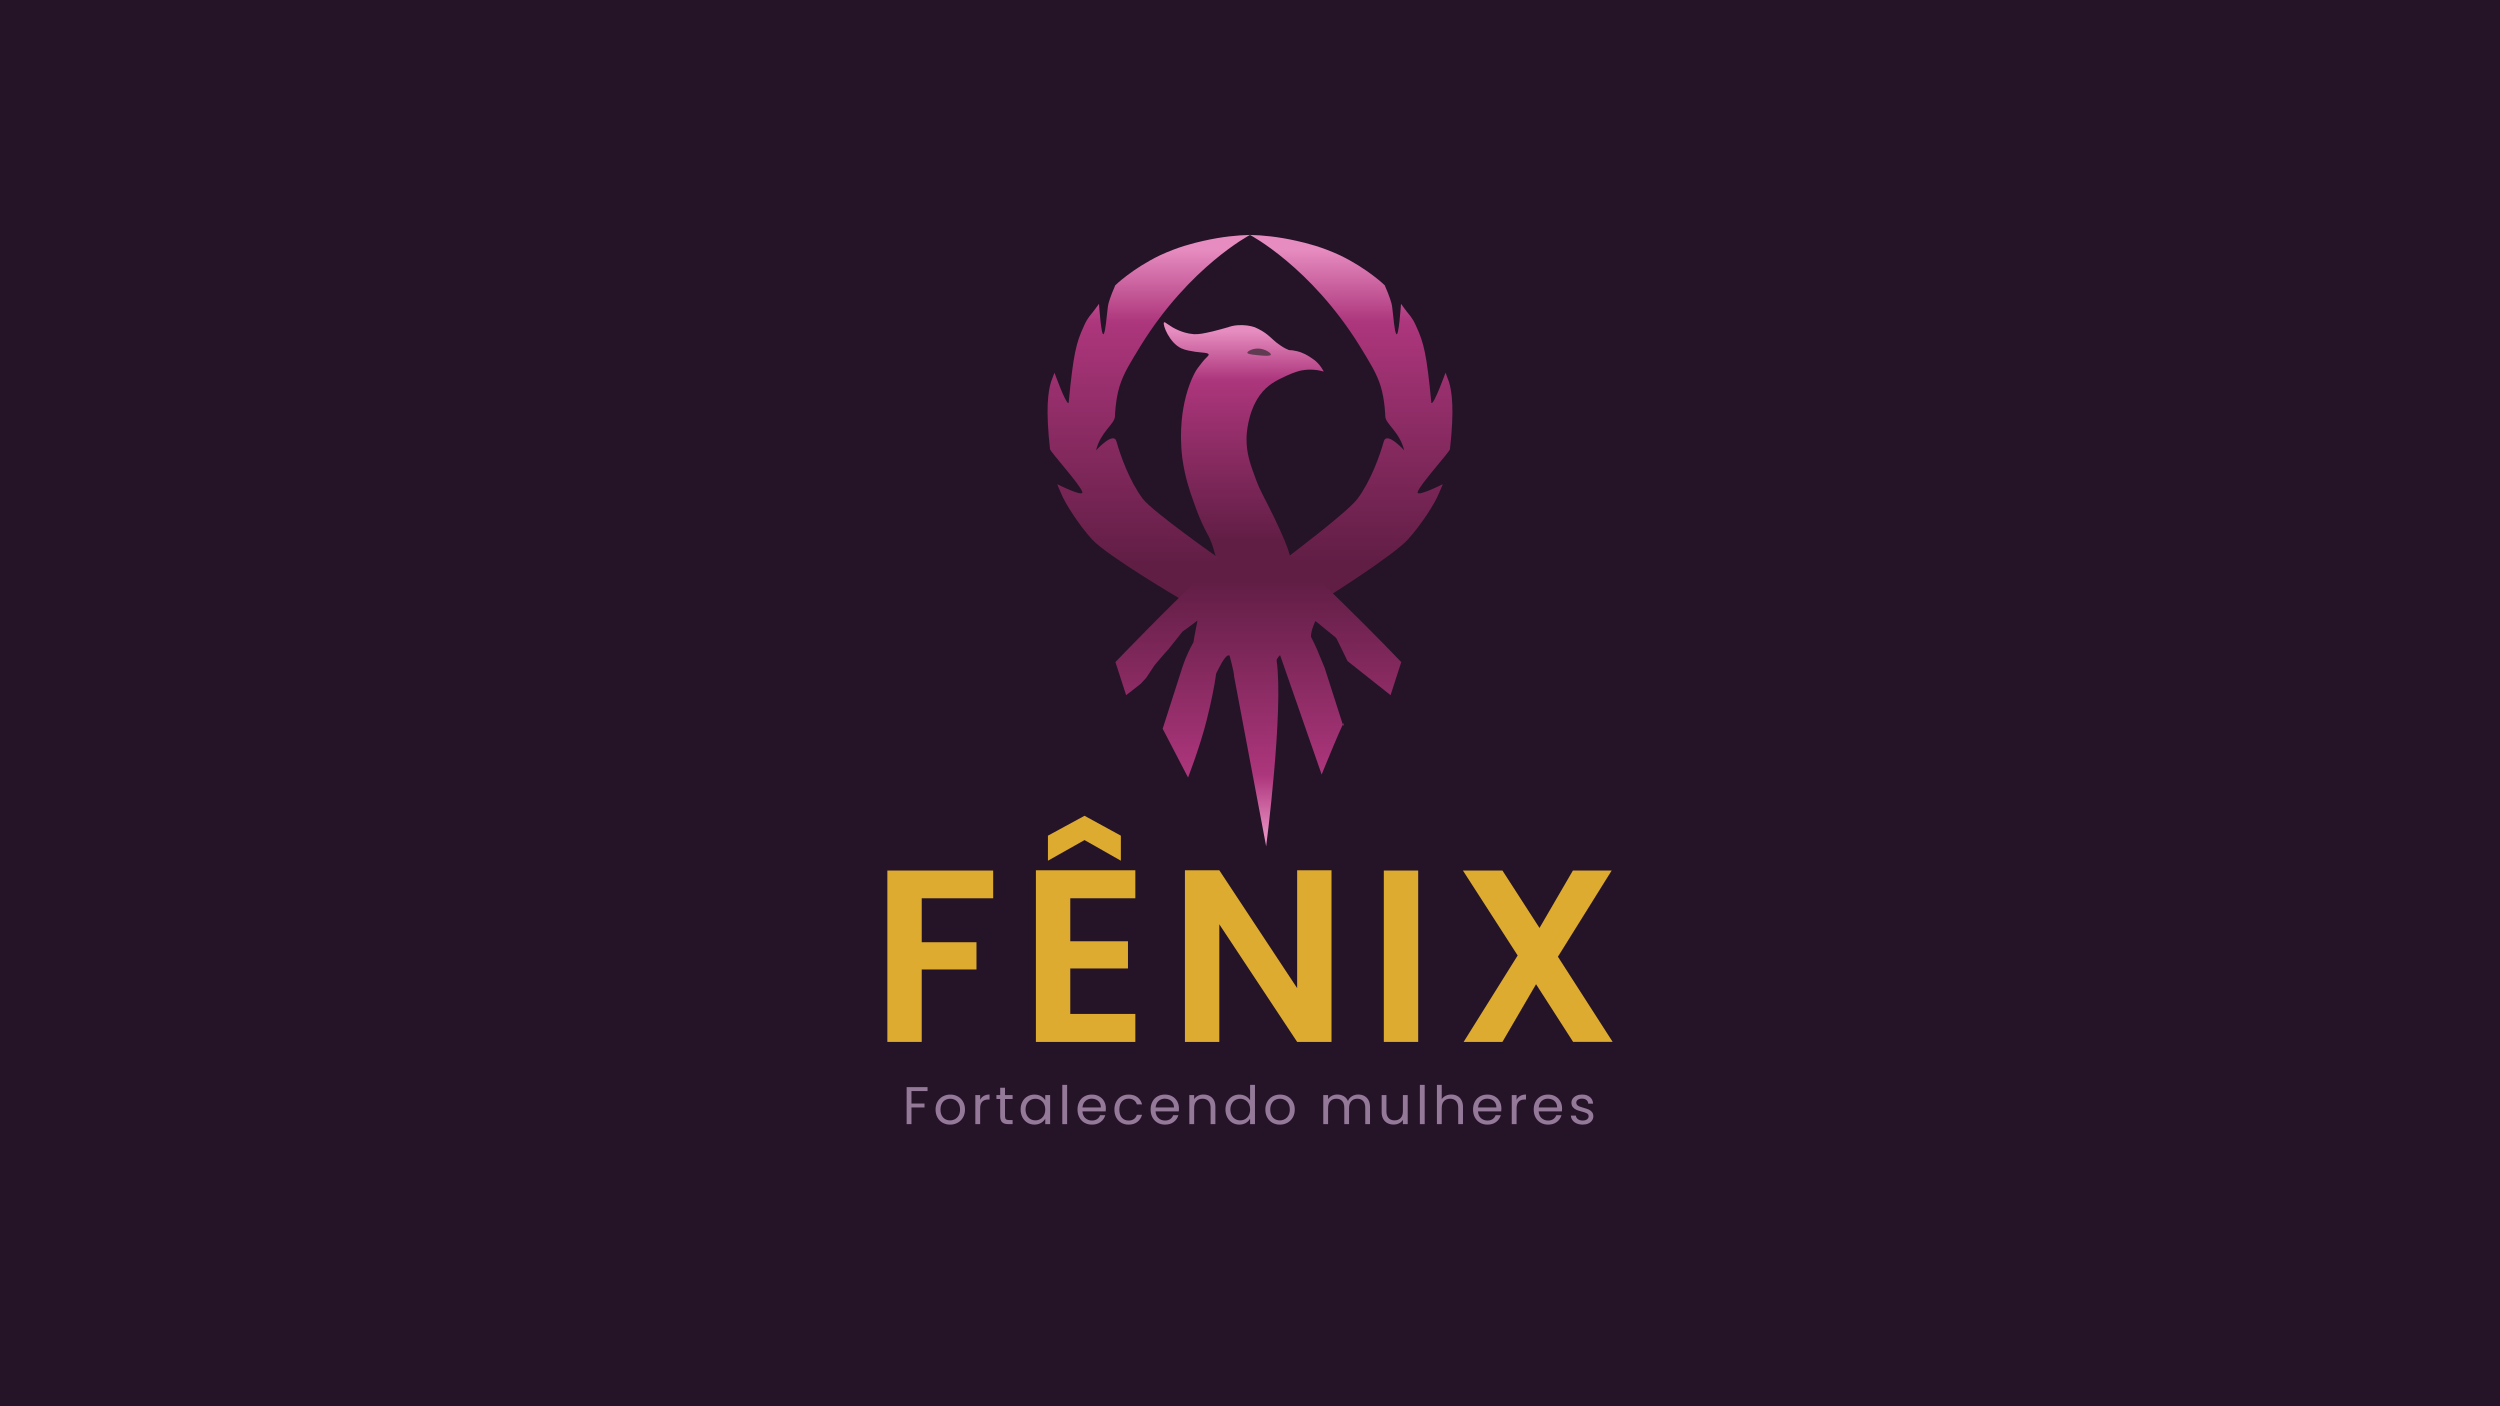 <?xml version="1.0" encoding="UTF-8"?>
<svg xmlns="http://www.w3.org/2000/svg" xmlns:xlink="http://www.w3.org/1999/xlink" viewBox="0 0 1920 1080">
  <defs>
    <style>
      .cls-1 {
        fill: url(#Gradiente_sem_nome_5);
      }

      .cls-2 {
        fill: #ddab2f;
      }

      .cls-3 {
        fill: #251328;
      }

      .cls-4 {
        fill: #613b51;
      }

      .cls-5 {
        fill: #947999;
      }

      .cls-6 {
        fill: url(#Gradiente_sem_nome_5-4);
      }

      .cls-7 {
        fill: url(#Gradiente_sem_nome_5-3);
      }

      .cls-8 {
        fill: url(#Gradiente_sem_nome_5-2);
      }
    </style>
    <linearGradient id="Gradiente_sem_nome_5" data-name="Gradiente sem nome 5" x1="712.81" y1="2031.94" x2="712.81" y2="1845.81" gradientTransform="translate(242.34 2279.04) scale(1 -1)" gradientUnits="userSpaceOnUse">
      <stop offset=".04" stop-color="#e68cc0"/>
      <stop offset=".24" stop-color="#ad367c"/>
      <stop offset=".9" stop-color="#611e45"/>
    </linearGradient>
    <linearGradient id="Gradiente_sem_nome_5-2" data-name="Gradiente sem nome 5" x1="795.4" y1="2098.62" x2="795.4" y2="1820.06" xlink:href="#Gradiente_sem_nome_5"/>
    <linearGradient id="Gradiente_sem_nome_5-3" data-name="Gradiente sem nome 5" x1="712.52" y1="2098.62" x2="712.52" y2="1818.91" gradientTransform="translate(1594.78 2279.04) rotate(-180)" xlink:href="#Gradiente_sem_nome_5"/>
    <linearGradient id="Gradiente_sem_nome_5-4" data-name="Gradiente sem nome 5" x1="724.06" y1="1629" x2="724.06" y2="1855.02" xlink:href="#Gradiente_sem_nome_5"/>
  </defs>
  <g id="fUNDO">
    <rect class="cls-3" width="1920" height="1080"/>
  </g>
  <g id="TEXTO">
    <g>
      <path class="cls-2" d="M762.76,668.57v21.31h-54.87v33.75h42.05v20.93h-42.05v55.63h-26.4v-131.62h81.27Z"/>
      <path class="cls-2" d="M821.97,689.87v33h44.31v20.93h-44.31v34.88h49.97v21.5h-76.37v-131.81h76.37v21.5h-49.97ZM832.91,645.18l-28.1,15.84v-19.23l28.1-15.27,27.91,15.27v19.23l-27.91-15.84Z"/>
      <path class="cls-2" d="M1022.61,800.19h-26.4l-59.78-90.33v90.33h-26.4v-131.81h26.4l59.78,90.51v-90.51h26.4v131.81Z"/>
      <path class="cls-2" d="M1089.17,668.57v131.62h-26.4v-131.62h26.4Z"/>
      <path class="cls-2" d="M1208.16,800.19l-28.47-44.31-25.83,44.31h-29.79l41.49-66.38-42.05-65.25h30.36l28.47,44.12,25.65-44.12h29.79l-41.3,66.19,42.05,65.43h-30.36Z"/>
    </g>
    <g>
      <path class="cls-5" d="M712.36,834.93v3.02h-12.35v9.58h10.03v3.02h-10.03v12.8h-3.71v-28.42h16.06Z"/>
      <path class="cls-5" d="M723.96,862.29c-1.7-.95-3.03-2.3-4-4.06-.97-1.75-1.45-3.79-1.45-6.1s.5-4.3,1.49-6.05c.99-1.75,2.34-3.1,4.06-4.04,1.71-.94,3.63-1.41,5.75-1.41s4.04.47,5.75,1.41c1.71.94,3.06,2.28,4.06,4.02.99,1.74,1.49,3.76,1.49,6.07s-.51,4.34-1.53,6.1c-1.02,1.75-2.4,3.11-4.14,4.06-1.74.95-3.67,1.43-5.79,1.43s-3.99-.48-5.69-1.43ZM733.4,859.51c1.17-.62,2.11-1.56,2.83-2.81.72-1.25,1.08-2.77,1.08-4.57s-.35-3.32-1.06-4.57c-.71-1.25-1.63-2.18-2.77-2.79-1.14-.61-2.38-.92-3.71-.92s-2.6.31-3.73.92c-1.13.61-2.03,1.54-2.71,2.79-.68,1.25-1.02,2.77-1.02,4.57s.33,3.36,1,4.61,1.56,2.18,2.67,2.79c1.11.61,2.34.92,3.67.92s2.58-.31,3.75-.94Z"/>
      <path class="cls-5" d="M755.56,841.66c1.21-.71,2.68-1.06,4.42-1.06v3.83h-.98c-4.16,0-6.24,2.26-6.24,6.77v12.15h-3.71v-22.34h3.71v3.63c.65-1.28,1.58-2.27,2.79-2.98Z"/>
      <path class="cls-5" d="M771.85,844.06v13.17c0,1.09.23,1.85.69,2.3.46.45,1.26.67,2.41.67h2.73v3.14h-3.34c-2.07,0-3.62-.48-4.65-1.43-1.03-.95-1.55-2.51-1.55-4.69v-13.17h-2.89v-3.06h2.89v-5.63h3.71v5.63h5.83v3.06h-5.83Z"/>
      <path class="cls-5" d="M785.22,846.08c.92-1.73,2.19-3.06,3.81-4.02,1.62-.95,3.42-1.43,5.4-1.43s3.66.42,5.1,1.26c1.44.84,2.51,1.9,3.22,3.18v-4.08h3.75v22.34h-3.75v-4.16c-.73,1.3-1.83,2.38-3.28,3.24-1.45.86-3.15,1.28-5.08,1.28s-3.78-.49-5.38-1.47c-1.6-.98-2.87-2.35-3.79-4.12-.92-1.77-1.39-3.78-1.39-6.03s.46-4.29,1.39-6.01ZM801.73,847.73c-.68-1.25-1.6-2.21-2.75-2.87s-2.43-1-3.81-1-2.65.33-3.79.98-2.05,1.6-2.73,2.85c-.68,1.25-1.02,2.72-1.02,4.4s.34,3.2,1.02,4.46c.68,1.26,1.59,2.23,2.73,2.89s2.41,1,3.79,1,2.66-.33,3.81-1,2.07-1.63,2.75-2.89c.68-1.26,1.02-2.74,1.02-4.42s-.34-3.15-1.02-4.4Z"/>
      <path class="cls-5" d="M819.55,833.18v30.17h-3.71v-30.17h3.71Z"/>
      <path class="cls-5" d="M849.19,853.56h-17.86c.14,2.2.89,3.92,2.26,5.16,1.37,1.24,3.04,1.85,4.99,1.85,1.6,0,2.94-.37,4.02-1.12,1.07-.75,1.83-1.75,2.26-3h4c-.6,2.15-1.79,3.89-3.59,5.24-1.79,1.35-4.02,2.02-6.69,2.02-2.12,0-4.02-.48-5.69-1.43-1.67-.95-2.98-2.3-3.93-4.06-.95-1.75-1.43-3.79-1.43-6.1s.46-4.33,1.39-6.07c.92-1.74,2.22-3.08,3.89-4.02,1.67-.94,3.59-1.41,5.77-1.41s4,.46,5.63,1.39,2.89,2.19,3.77,3.81c.88,1.62,1.33,3.45,1.33,5.48,0,.71-.04,1.45-.12,2.24ZM844.54,846.89c-.63-1.02-1.48-1.79-2.55-2.32-1.07-.53-2.26-.79-3.57-.79-1.88,0-3.47.6-4.79,1.79-1.32,1.2-2.07,2.85-2.26,4.97h14.11c0-1.41-.31-2.63-.94-3.65Z"/>
      <path class="cls-5" d="M857.26,846.08c.92-1.73,2.21-3.06,3.85-4.02,1.64-.95,3.53-1.43,5.65-1.43,2.75,0,5.01.67,6.79,2,1.78,1.33,2.96,3.18,3.53,5.54h-4c-.38-1.36-1.12-2.43-2.22-3.22-1.1-.79-2.47-1.18-4.1-1.18-2.12,0-3.83.73-5.14,2.18-1.3,1.46-1.96,3.51-1.96,6.18s.65,4.77,1.96,6.24c1.3,1.47,3.02,2.2,5.14,2.2,1.63,0,2.99-.38,4.08-1.14,1.09-.76,1.83-1.85,2.24-3.26h4c-.6,2.28-1.79,4.11-3.59,5.48-1.79,1.37-4.04,2.06-6.73,2.06-2.12,0-4-.48-5.65-1.43-1.65-.95-2.93-2.3-3.85-4.04-.92-1.74-1.39-3.78-1.39-6.12s.46-4.33,1.39-6.05Z"/>
      <path class="cls-5" d="M905.33,853.56h-17.86c.14,2.2.89,3.92,2.26,5.16,1.37,1.24,3.04,1.85,4.99,1.85,1.6,0,2.94-.37,4.02-1.12,1.07-.75,1.83-1.75,2.26-3h4c-.6,2.15-1.79,3.89-3.59,5.24-1.79,1.35-4.02,2.02-6.69,2.02-2.12,0-4.02-.48-5.69-1.43-1.67-.95-2.98-2.3-3.93-4.06-.95-1.75-1.43-3.79-1.43-6.1s.46-4.33,1.39-6.07c.92-1.74,2.22-3.08,3.89-4.02,1.67-.94,3.59-1.41,5.77-1.41s4,.46,5.63,1.39,2.89,2.19,3.77,3.81c.88,1.62,1.33,3.45,1.33,5.48,0,.71-.04,1.45-.12,2.24ZM900.68,846.89c-.63-1.02-1.48-1.79-2.55-2.32-1.07-.53-2.26-.79-3.57-.79-1.88,0-3.47.6-4.79,1.79-1.32,1.2-2.07,2.85-2.26,4.97h14.11c0-1.41-.31-2.63-.94-3.65Z"/>
      <path class="cls-5" d="M930.89,843.06c1.69,1.64,2.53,4.02,2.53,7.11v13.17h-3.67v-12.64c0-2.23-.56-3.93-1.67-5.12-1.11-1.18-2.64-1.77-4.57-1.77s-3.51.61-4.67,1.83c-1.16,1.22-1.73,3-1.73,5.34v12.35h-3.71v-22.34h3.71v3.18c.73-1.14,1.73-2.02,3-2.65,1.26-.62,2.66-.94,4.18-.94,2.72,0,4.92.82,6.6,2.47Z"/>
      <path class="cls-5" d="M942.55,846.08c.92-1.73,2.19-3.06,3.81-4.02,1.62-.95,3.43-1.43,5.44-1.43,1.74,0,3.36.4,4.85,1.2,1.49.8,2.64,1.85,3.42,3.16v-11.82h3.75v30.17h-3.75v-4.2c-.73,1.33-1.82,2.43-3.26,3.28-1.44.86-3.13,1.28-5.06,1.28s-3.79-.49-5.4-1.47-2.89-2.35-3.81-4.12c-.92-1.77-1.39-3.78-1.39-6.03s.46-4.29,1.39-6.01ZM959.06,847.73c-.68-1.25-1.6-2.21-2.75-2.87s-2.43-1-3.81-1-2.65.33-3.79.98-2.05,1.6-2.73,2.85c-.68,1.25-1.02,2.72-1.02,4.4s.34,3.2,1.02,4.46c.68,1.26,1.59,2.23,2.73,2.89s2.41,1,3.79,1,2.66-.33,3.81-1,2.07-1.63,2.75-2.89c.68-1.26,1.02-2.74,1.02-4.42s-.34-3.15-1.02-4.4Z"/>
      <path class="cls-5" d="M977.23,862.29c-1.7-.95-3.03-2.3-4-4.06-.97-1.75-1.45-3.79-1.45-6.1s.5-4.3,1.49-6.05c.99-1.75,2.34-3.1,4.06-4.04,1.71-.94,3.63-1.41,5.75-1.41s4.04.47,5.75,1.41c1.71.94,3.07,2.28,4.06,4.02s1.49,3.76,1.49,6.07-.51,4.34-1.53,6.1c-1.02,1.75-2.4,3.11-4.14,4.06s-3.67,1.43-5.79,1.43-3.99-.48-5.69-1.43ZM986.66,859.51c1.17-.62,2.11-1.56,2.83-2.81.72-1.25,1.08-2.77,1.08-4.57s-.35-3.32-1.06-4.57c-.71-1.25-1.63-2.18-2.77-2.79-1.14-.61-2.38-.92-3.71-.92s-2.6.31-3.73.92c-1.13.61-2.03,1.54-2.71,2.79-.68,1.25-1.02,2.77-1.02,4.57s.33,3.36,1,4.61,1.56,2.18,2.67,2.79c1.11.61,2.34.92,3.67.92s2.58-.31,3.75-.94Z"/>
      <path class="cls-5" d="M1047.78,841.68c1.36.72,2.43,1.8,3.22,3.24s1.18,3.19,1.18,5.26v13.17h-3.67v-12.64c0-2.23-.55-3.93-1.65-5.12-1.1-1.18-2.59-1.77-4.46-1.77s-3.46.62-4.61,1.86c-1.14,1.24-1.71,3.02-1.71,5.36v12.31h-3.67v-12.64c0-2.23-.55-3.93-1.65-5.12-1.1-1.18-2.59-1.77-4.46-1.77s-3.47.62-4.61,1.86c-1.14,1.24-1.71,3.02-1.71,5.36v12.31h-3.71v-22.34h3.71v3.22c.73-1.17,1.72-2.07,2.96-2.69,1.24-.62,2.6-.94,4.1-.94,1.88,0,3.53.42,4.97,1.26,1.44.84,2.51,2.08,3.22,3.71.62-1.58,1.66-2.8,3.1-3.67,1.44-.87,3.04-1.3,4.81-1.3s3.29.36,4.65,1.08Z"/>
      <path class="cls-5" d="M1081.13,841v22.34h-3.71v-3.3c-.71,1.14-1.69,2.03-2.96,2.67-1.26.64-2.66.96-4.18.96-1.74,0-3.3-.36-4.69-1.08-1.39-.72-2.48-1.8-3.28-3.24s-1.2-3.19-1.2-5.26v-13.09h3.67v12.6c0,2.2.56,3.89,1.67,5.08,1.11,1.18,2.64,1.77,4.57,1.77s3.55-.61,4.69-1.83c1.14-1.22,1.71-3,1.71-5.34v-12.27h3.71Z"/>
      <path class="cls-5" d="M1094.17,833.18v30.17h-3.71v-30.17h3.71Z"/>
      <path class="cls-5" d="M1119.21,841.68c1.36.72,2.43,1.8,3.2,3.24.78,1.44,1.16,3.19,1.16,5.26v13.17h-3.67v-12.64c0-2.23-.56-3.93-1.67-5.12-1.11-1.18-2.64-1.77-4.57-1.77s-3.51.61-4.67,1.83c-1.16,1.22-1.73,3-1.73,5.34v12.35h-3.71v-30.17h3.71v11.01c.73-1.14,1.75-2.02,3.04-2.65s2.74-.94,4.34-.94c1.69,0,3.21.36,4.57,1.08Z"/>
      <path class="cls-5" d="M1152.96,853.56h-17.86c.14,2.2.89,3.92,2.26,5.16,1.37,1.24,3.04,1.85,4.99,1.85,1.6,0,2.94-.37,4.02-1.12,1.07-.75,1.83-1.75,2.26-3h4c-.6,2.15-1.79,3.89-3.59,5.24s-4.02,2.02-6.69,2.02c-2.12,0-4.02-.48-5.69-1.43s-2.98-2.3-3.93-4.06c-.95-1.75-1.43-3.79-1.43-6.1s.46-4.33,1.39-6.07c.92-1.74,2.22-3.08,3.89-4.02,1.67-.94,3.59-1.41,5.77-1.41s4,.46,5.63,1.39,2.89,2.19,3.77,3.81c.88,1.62,1.33,3.45,1.33,5.48,0,.71-.04,1.45-.12,2.24ZM1148.31,846.89c-.62-1.02-1.47-1.79-2.55-2.32-1.07-.53-2.26-.79-3.57-.79-1.88,0-3.47.6-4.79,1.79-1.32,1.2-2.07,2.85-2.26,4.97h14.11c0-1.41-.31-2.63-.94-3.65Z"/>
      <path class="cls-5" d="M1167.54,841.66c1.21-.71,2.68-1.06,4.42-1.06v3.83h-.98c-4.16,0-6.24,2.26-6.24,6.77v12.15h-3.71v-22.34h3.71v3.63c.65-1.28,1.58-2.27,2.79-2.98Z"/>
      <path class="cls-5" d="M1199.56,853.56h-17.86c.14,2.2.89,3.92,2.26,5.16,1.37,1.24,3.04,1.85,4.99,1.85,1.6,0,2.94-.37,4.02-1.12,1.07-.75,1.83-1.75,2.26-3h4c-.6,2.15-1.79,3.89-3.59,5.24s-4.02,2.02-6.69,2.02c-2.12,0-4.02-.48-5.69-1.43s-2.98-2.3-3.93-4.06c-.95-1.75-1.43-3.79-1.43-6.1s.46-4.33,1.39-6.07c.92-1.74,2.22-3.08,3.89-4.02,1.67-.94,3.59-1.41,5.77-1.41s4,.46,5.63,1.39,2.89,2.19,3.77,3.81c.88,1.62,1.33,3.45,1.33,5.48,0,.71-.04,1.45-.12,2.24ZM1194.91,846.89c-.62-1.02-1.47-1.79-2.55-2.32-1.07-.53-2.26-.79-3.57-.79-1.88,0-3.47.6-4.79,1.79-1.32,1.2-2.07,2.85-2.26,4.97h14.11c0-1.41-.31-2.63-.94-3.65Z"/>
      <path class="cls-5" d="M1210.94,862.84c-1.36-.58-2.43-1.4-3.22-2.45-.79-1.05-1.22-2.25-1.3-3.61h3.83c.11,1.12.63,2.03,1.57,2.73s2.17,1.06,3.69,1.06c1.41,0,2.53-.31,3.34-.94s1.22-1.41,1.22-2.37-.44-1.71-1.3-2.18c-.87-.48-2.22-.94-4.04-1.41-1.66-.43-3.01-.88-4.06-1.33-1.05-.45-1.94-1.11-2.69-2-.75-.88-1.12-2.04-1.12-3.49,0-1.14.34-2.19,1.02-3.14.68-.95,1.64-1.71,2.89-2.26,1.25-.56,2.68-.84,4.28-.84,2.47,0,4.47.63,5.99,1.88,1.52,1.25,2.34,2.96,2.45,5.14h-3.71c-.08-1.17-.55-2.11-1.41-2.81-.86-.71-2-1.06-3.44-1.06-1.33,0-2.39.29-3.18.86-.79.57-1.18,1.32-1.18,2.24,0,.73.24,1.34.71,1.81.48.48,1.07.86,1.79,1.14.72.29,1.72.61,3,.96,1.6.44,2.91.86,3.91,1.29,1.01.42,1.87,1.05,2.59,1.9.72.84,1.09,1.94,1.12,3.3,0,1.22-.34,2.32-1.02,3.3-.68.98-1.64,1.75-2.87,2.3-1.24.56-2.66.84-4.26.84-1.71,0-3.25-.29-4.61-.88Z"/>
    </g>
  </g>
  <g id="LOGO">
    <g id="fenix_2" data-name="fenix 2">
      <path class="cls-1" d="M1016.55,285.12c-.96-1.72-2.29-3.82-4.2-5.92-2.1-2.29-3.82-3.44-5.92-4.78-2.1-1.34-5.54-3.63-10.7-4.78-2.29-.57-4.2-.76-5.73-.76-1.53-.57-4.01-1.72-6.69-3.63-4.39-2.87-6.11-5.16-9.94-8.22-2.1-1.72-5.35-3.82-9.74-5.73-3.44-1.15-7.83-1.91-13.18-1.53-2.67.19-5.16.76-7.26,1.53-4.78,1.34-8.79,2.48-12.04,3.25-6.69,1.53-10.32,2.29-14.14,2.1-5.35-.38-9.36-1.91-11.65-2.87-7.83-3.25-10.7-7.26-11.46-6.11-1.15,1.72,4.2,15.67,13.37,19.87,3.25,1.53,7.64,2.1,10.89,2.67,5.73.76,9.74.57,10.13,2.1,0,.76-.96,1.53-3.25,3.82,0,0-1.53,1.72-5.16,6.5-2.67,3.63-7.26,12.8-10.13,25.98-.76,3.44-4.59,21.02-1.72,43.37,1.91,13.95,5.54,24.84,8.6,33.24,3.25,9.55,6.69,17,6.69,17,4.01,8.79,4.78,8.41,7.07,14.52,3.06,8.41,2.87,12.42,6.11,15.09,2.29,1.91,4.39,1.72,8.22,1.53,5.92-.38,12.04.19,17.96-.38,19.68-2.1,25.79,3.44,28.09-1.53.57-1.34,1.72-4.97-12.04-33.63-8.6-17.77-10.51-19.68-14.33-30-4.01-10.89-7.26-19.49-7.07-31.33,0-2.1.57-19.49,10.13-32.86,5.92-8.22,12.8-11.46,21.02-15.28,5.92-2.67,9.94-3.63,10.89-3.82,7.07-1.34,12.99-.38,17,.76l.19-.19Z"/>
      <path class="cls-4" d="M957.9,270.98c0-1.34,4.59-3.63,9.17-3.25,4.78.38,9.17,3.44,8.98,4.59-.19,1.34-5.54.96-9.17.57-3.82-.38-8.98-.76-8.98-2.1v.19Z"/>
      <path class="cls-8" d="M960,180.42c9.36.19,21.59,1.34,35.92,4.59,7.64,1.72,19.3,4.59,33.24,11.08,21.02,10.13,34.58,23.12,34.58,23.31h0v.38c3.25,7.26,5.16,13.37,5.35,15.28,1.15,8.41,1.72,19.11,3.25,21.4,1.91,3.25,3.63-23.12,3.63-23.12h0c.96,1.15,2.67,3.82,4.39,5.92,4.59,5.35,5.92,8.22,7.26,11.27,5.92,12.8,8.02,21.21,11.65,58.66,0,0,0,.19.19.38,2.1.57,10.7-23.31,10.7-23.31,0,0,1.53,3.82,2.67,7.07,2.29,7.64,4.2,21.02.76,51.59-.19,2.1-23.88,28.09-24.84,33.05-.76,4.01,19.3-6.11,19.3-6.11,0,0-1.34,3.44-3.06,7.26-3.06,7.64-13.37,23.69-23.5,34.96-11.08,12.42-62.86,44.9-62.86,44.9l-28.66-31.91s44.71-33.63,52.54-43.94c10.32-13.76,17.39-33.82,20.25-44.13,2.29-8.02,15.67,6.88,15.67,6.88-3.44-14.14-14.14-20.06-14.52-25.98,0-.96-.38-12.61-3.44-22.93-3.25-10.7-8.98-19.3-16.24-31.33-37.83-60.95-84.26-85.21-84.26-85.21Z"/>
      <path class="cls-7" d="M960,180.42c-9.36.19-21.59,1.34-35.92,4.59-7.64,1.72-19.3,4.59-33.24,11.08-21.02,10.13-34.58,23.12-34.58,23.31h0v.38c-3.25,7.26-5.16,13.37-5.35,15.28-1.15,8.41-1.72,19.11-3.25,21.4-1.91,3.25-3.63-23.12-3.63-23.12h0c-.96,1.15-2.67,3.82-4.39,5.92-4.59,5.35-5.92,8.22-7.26,11.27-5.92,12.8-8.02,21.21-11.65,58.66,0,0,0,.19-.19.38-2.1.57-10.7-23.31-10.7-23.31,0,0-1.53,3.82-2.67,7.07-2.29,7.64-4.2,21.02-.76,51.59.19,2.1,23.88,28.09,24.84,33.05.76,4.01-19.3-6.11-19.3-6.11,0,0,1.34,3.44,3.06,7.26,3.06,7.64,13.37,23.69,23.5,34.96,11.08,12.42,68.21,46.05,68.21,46.05l30-30.95s-51.2-35.92-59.04-46.05c-10.32-13.76-17.39-33.82-20.25-44.13-2.29-8.02-15.67,6.88-15.67,6.88,3.44-14.14,14.14-20.06,14.52-25.98,0-.96.38-12.61,3.44-22.93,3.25-10.7,8.98-19.3,16.24-31.33,37.64-60.95,84.07-85.21,84.07-85.21Z"/>
      <path class="cls-6" d="M1015.03,594.83s20.44-50.44,16.62-37.26l-14.33-44.71s-4.39-10.7-6.11-14.71c-.76-1.53-2.29-5.16-4.39-9.17,0-5.35,3.44-12.04,3.44-12.04l15.28,12.42.76.76s5.73,11.46,8.6,17.58l33.05,26.18,8.22-25.41c-8.98-9.36-18.34-18.91-27.89-28.47-12.04-12.04-23.88-23.69-35.73-34.77-.38-.38-8.98-11.08-18.53-16.62-8.41-4.78-16.05-4.59-31.72-4.59-14.14,0-21.21,2.67-24.46,3.82-8.6,3.44-12.23,7.64-13.57,9.36-2.48,3.06-3.82,6.11-4.39,8.22-19.3,17.39-63.24,63.05-63.24,63.05l8.22,25.41s7.83-5.92,11.46-8.98l4.01-4.39.76-1.15,2.29-3.44,3.44-5.16s9.17-10.89,10.32-11.85c3.63-4.59,7.45-9.36,11.08-13.95,2.67-1.72,11.46-8.41,11.46-8.41,0,0-2.48,12.04-3.06,16.62-6.5,11.46-9.36,21.78-9.36,21.78l-14.33,44.71,19.49,37.45s9.17-23.5,14.33-44.13c3.44-13.76,5.92-25.79,7.26-35.73,2.29-4.39,6.69-14.14,9.74-13.95l.57.19s3.63,13.37,3.44,15.86c8.22,43.56,24.65,130.68,24.65,130.68h0s13.57-104.7,8.02-142.91c.38-1.91,2.67-4.01,2.67-4.01"/>
    </g>
  </g>
</svg>